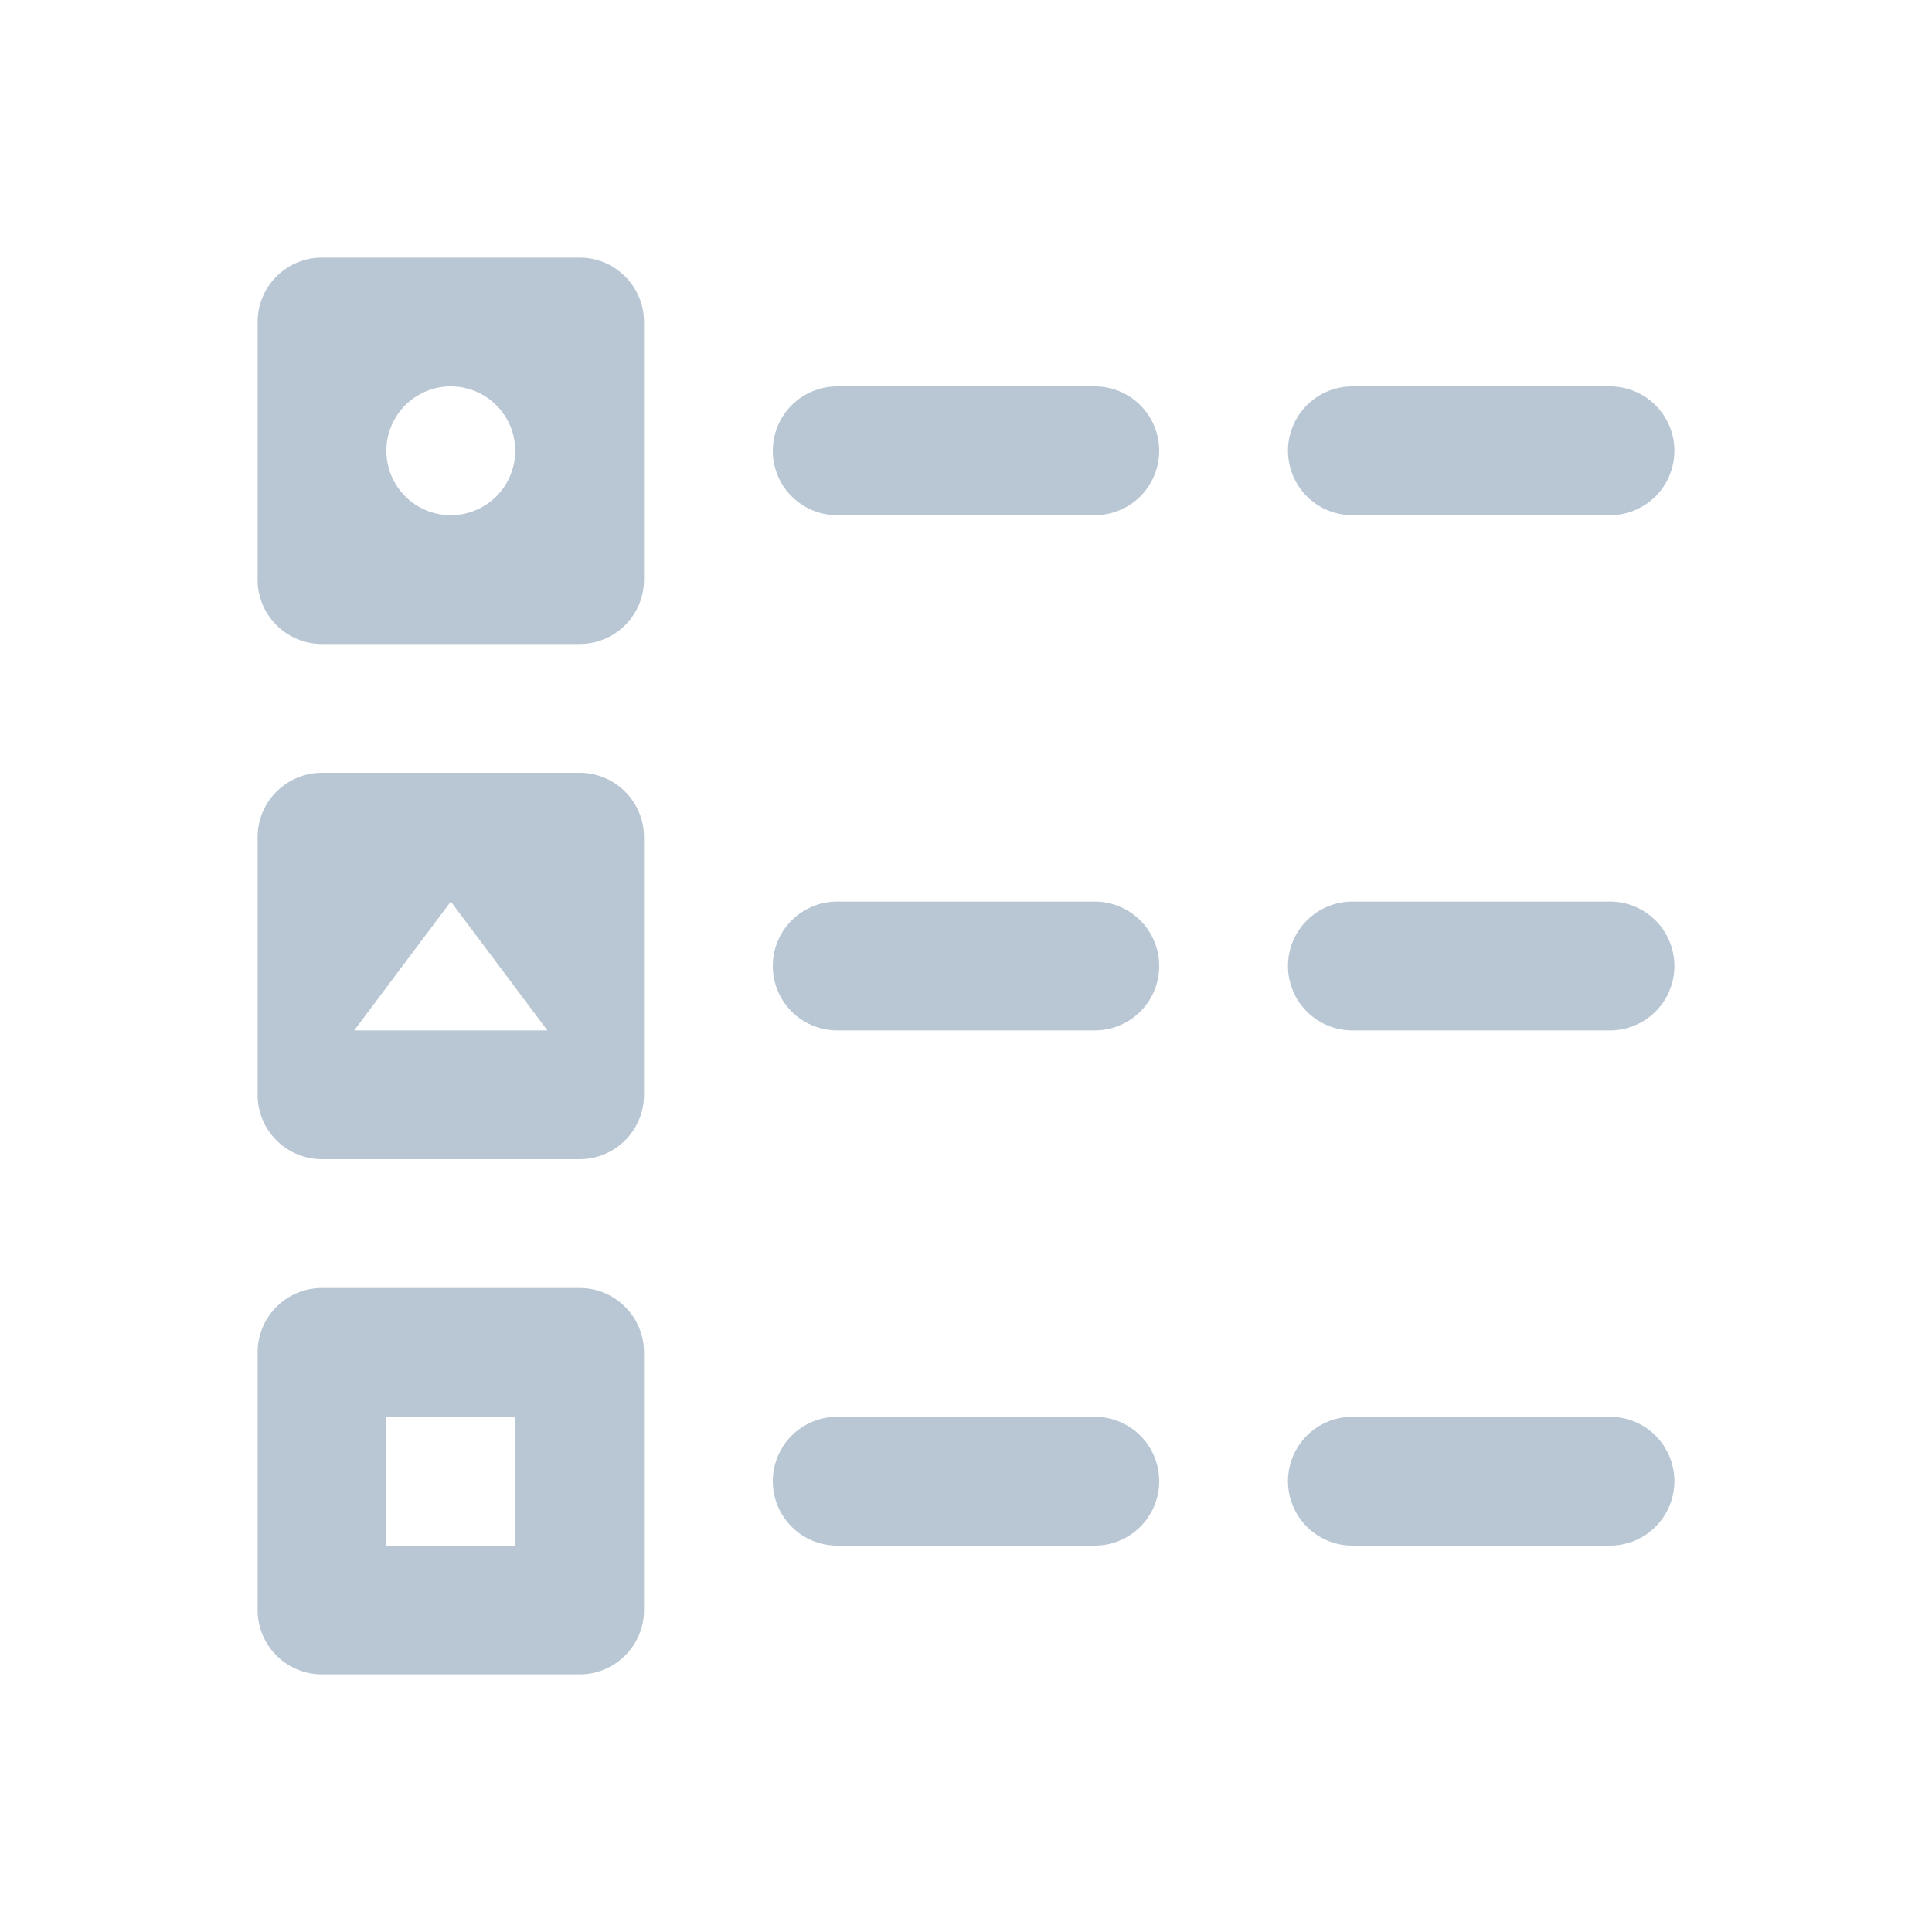 <svg fill="#b9c7d5" xmlns="http://www.w3.org/2000/svg" viewBox="0 0 30 30" width="30px" height="30px"><path d="M 5 4 C 4.448 4 4 4.448 4 5 L 4 9 C 4 9.552 4.448 10 5 10 L 9 10 C 9.552 10 10 9.552 10 9 L 10 5 C 10 4.448 9.552 4 9 4 L 5 4 z M 7 6 C 7.552 6 8 6.448 8 7 C 8 7.552 7.552 8 7 8 C 6.448 8 6 7.552 6 7 C 6 6.448 6.448 6 7 6 z M 13 6 A 1 1 0 1 0 13 8 L 17 8 A 1 1 0 1 0 17 6 L 13 6 z M 21 6 A 1 1 0 1 0 21 8 L 25 8 A 1 1 0 1 0 25 6 L 21 6 z M 5 12 C 4.448 12 4 12.448 4 13 L 4 17 C 4 17.552 4.448 18 5 18 L 9 18 C 9.552 18 10 17.552 10 17 L 10 13 C 10 12.448 9.552 12 9 12 L 5 12 z M 7 14 L 8.5 16 L 5.5 16 L 7 14 z M 13 14 A 1 1 0 1 0 13 16 L 17 16 A 1 1 0 1 0 17 14 L 13 14 z M 21 14 A 1 1 0 1 0 21 16 L 25 16 A 1 1 0 1 0 25 14 L 21 14 z M 5 20 C 4.448 20 4 20.448 4 21 L 4 25 C 4 25.552 4.448 26 5 26 L 9 26 C 9.552 26 10 25.552 10 25 L 10 21 C 10 20.448 9.552 20 9 20 L 5 20 z M 6 22 L 8 22 L 8 24 L 6 24 L 6 22 z M 13 22 A 1 1 0 1 0 13 24 L 17 24 A 1 1 0 1 0 17 22 L 13 22 z M 21 22 A 1 1 0 1 0 21 24 L 25 24 A 1 1 0 1 0 25 22 L 21 22 z"/></svg>

